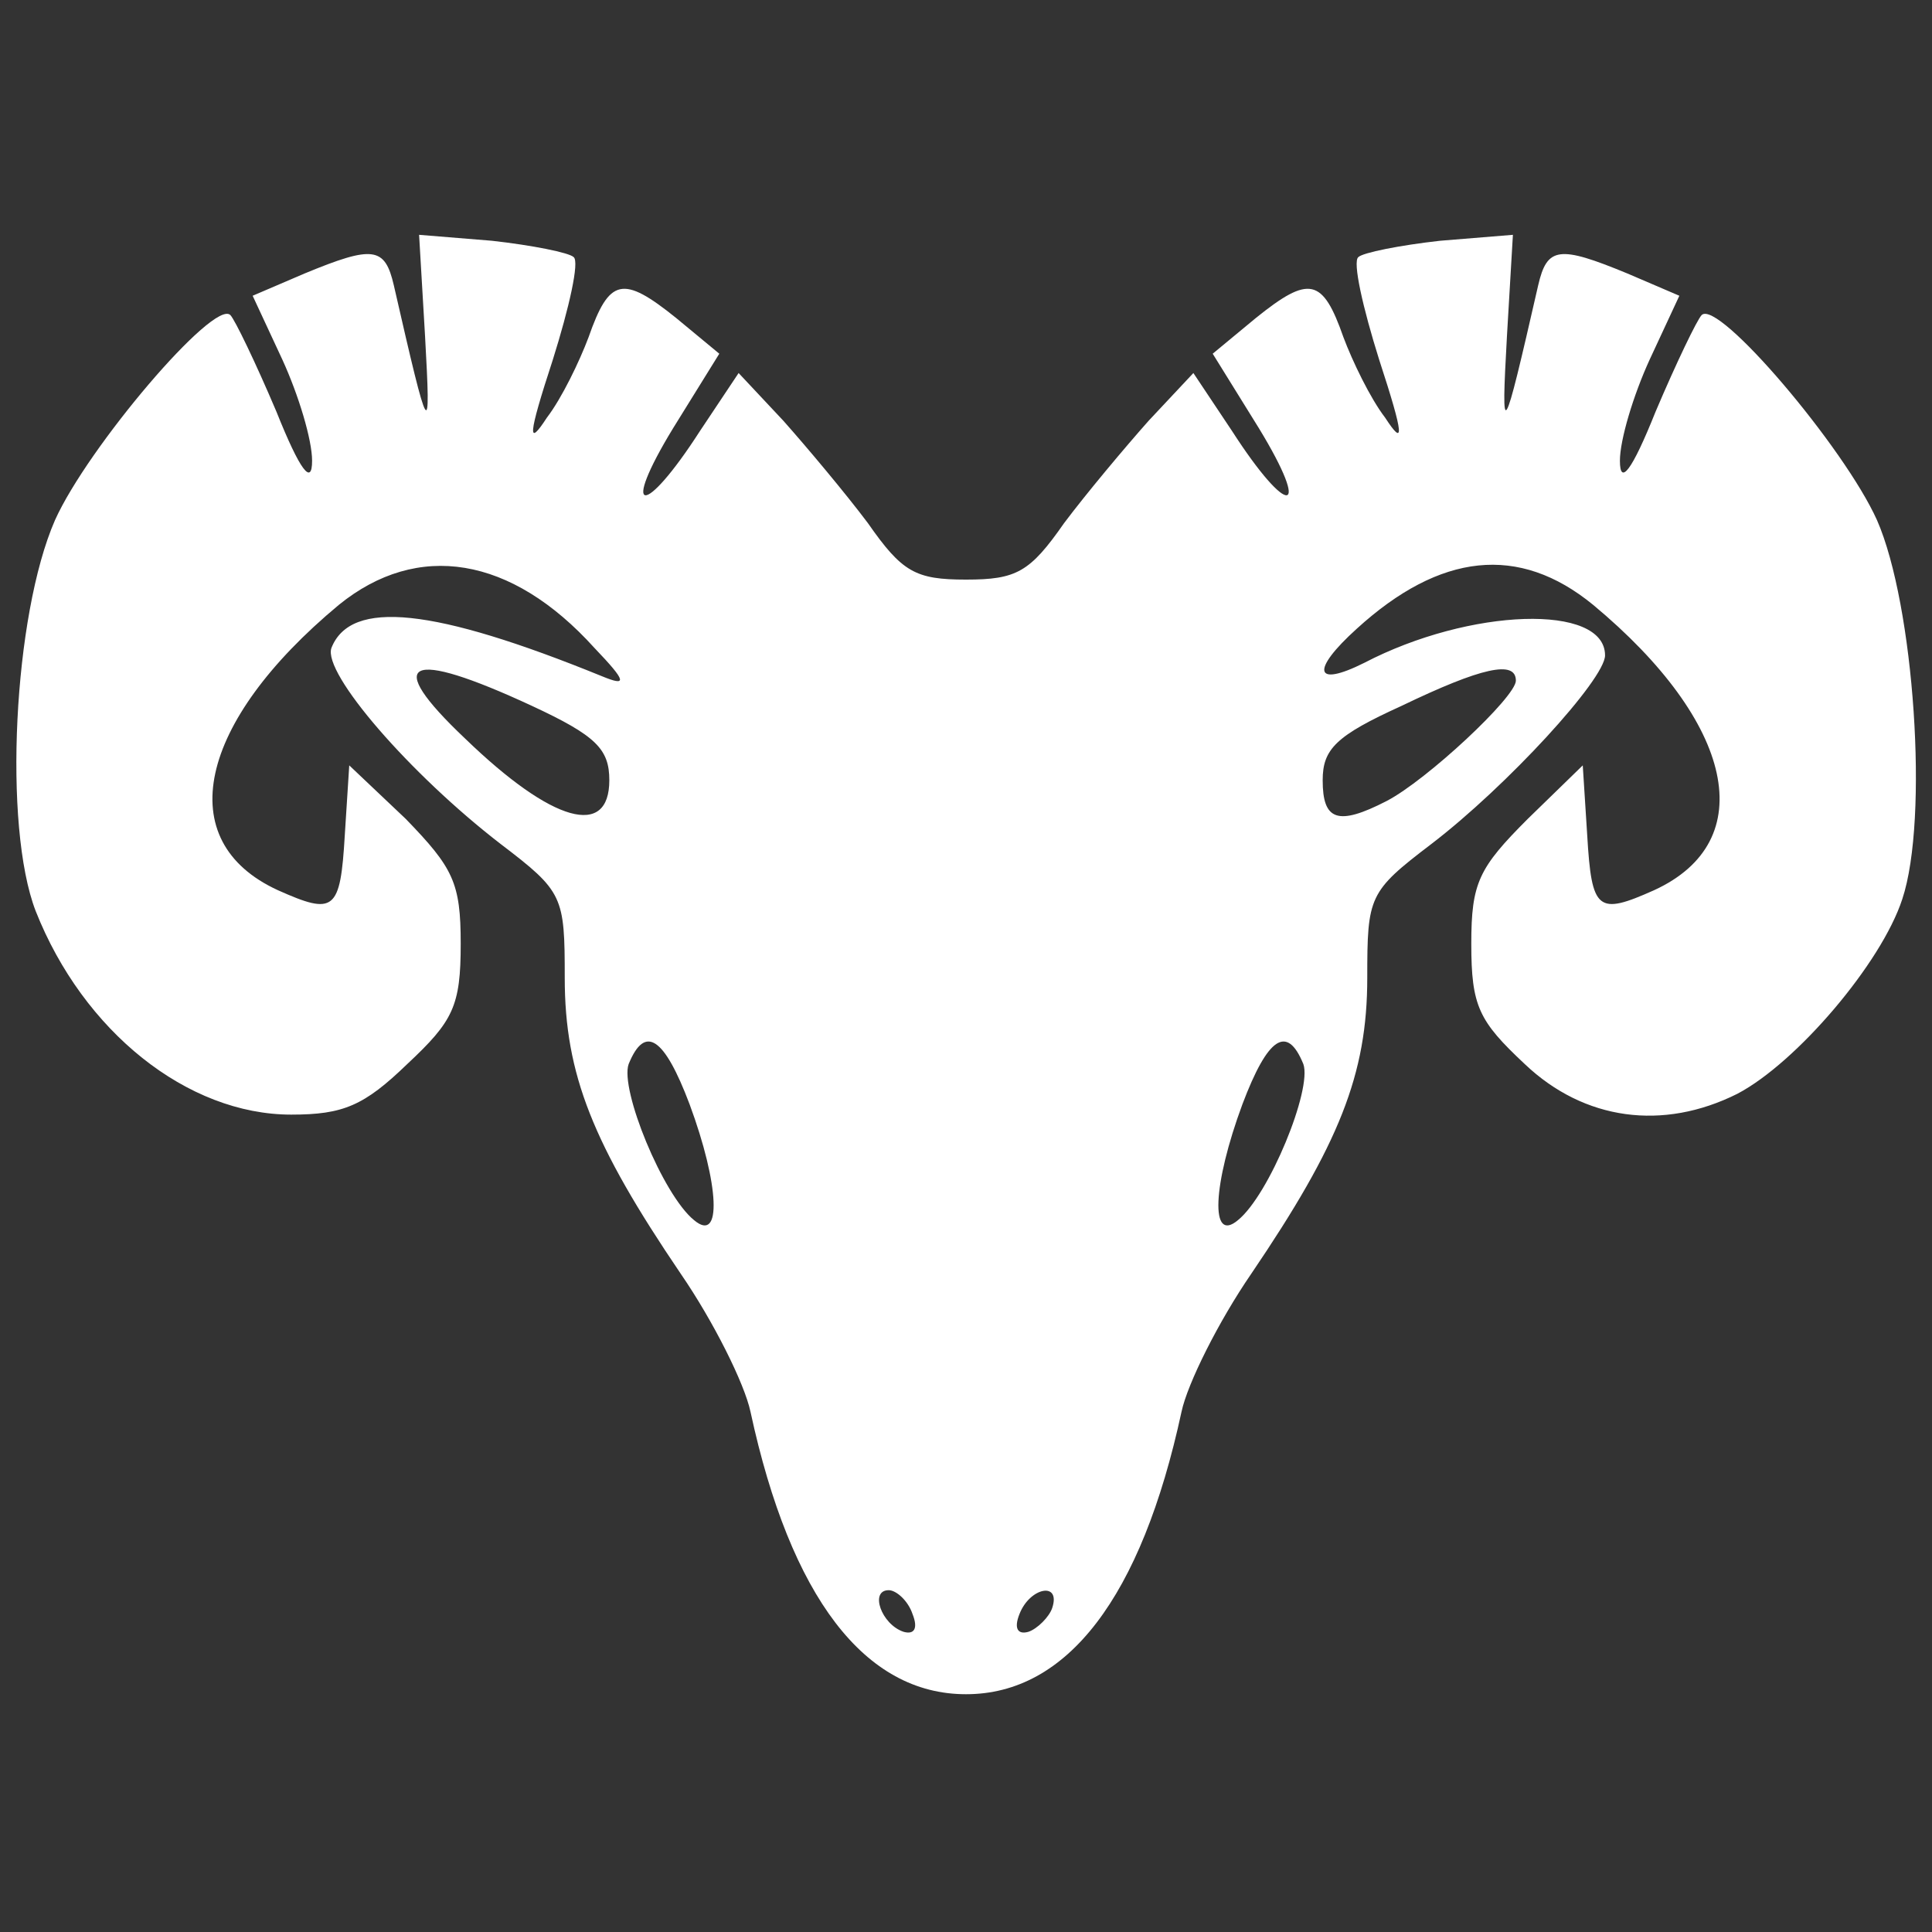 <?xml version="1.0" standalone="no"?>
<!DOCTYPE svg PUBLIC "-//W3C//DTD SVG 20010904//EN"
 "http://www.w3.org/TR/2001/REC-SVG-20010904/DTD/svg10.dtd">
<svg version="1.0" xmlns="http://www.w3.org/2000/svg"
 width="130pt" height="130pt" viewBox="0 0 130 130"
 preserveAspectRatio="xMidYMid meet">

<rect x="0" y="0" width="130" height="130" fill="#333333" stroke="none"/>

<g transform="translate(0,130) scale(0.1,-0.1)"
fill="#FFFFFF" stroke="none">
<path d="M286 1074 c4 -72 3 -71 -21 34 -6 26 -14 27 -60 8 l-35 -15 20 -43
c11 -24 20 -54 20 -68 0 -17 -8 -7 -24 33 -14 33 -28 62 -31 65 -11 11 -96
-89 -118 -138 -28 -64 -35 -206 -13 -263 32 -81 102 -137 172 -137 35 0 49 6
78 34 31 29 36 39 36 81 0 41 -5 51 -37 84 l-38 36 -3 -47 c-3 -51 -7 -54 -45
-37 -72 33 -54 113 41 192 53 43 116 33 172 -29 22 -23 22 -26 5 -19 -113 46
-169 52 -182 19 -6 -17 53 -85 114 -132 42 -32 43 -35 43 -90 0 -65 19 -112
78 -199 22 -32 43 -74 47 -93 27 -125 77 -190 145 -190 68 0 118 65 145 190 4
19 25 61 47 93 59 87 78 134 78 199 0 55 1 58 43 90 51 39 117 111 117 127 0
35 -91 32 -162 -5 -34 -17 -36 -5 -5 23 56 51 109 57 159 16 95 -79 113 -159
41 -192 -38 -17 -42 -14 -45 37 l-3 47 -37 -36 c-33 -33 -38 -43 -38 -84 0
-42 5 -52 36 -81 40 -38 93 -45 143 -20 40 21 97 88 111 131 18 54 8 198 -17
255 -22 49 -107 149 -118 138 -3 -3 -17 -32 -31 -65 -16 -40 -24 -50 -24 -33
0 14 9 44 20 68 l20 43 -35 15 c-46 19 -54 18 -60 -8 -24 -105 -25 -106 -21
-34 l4 68 -49 -4 c-27 -3 -52 -8 -55 -11 -4 -3 3 -34 14 -69 17 -52 17 -59 4
-39 -10 13 -22 38 -28 54 -14 40 -23 42 -59 13 l-29 -24 31 -50 c36 -59 20
-61 -18 -2 l-26 39 -30 -32 c-16 -18 -42 -49 -57 -69 -23 -33 -32 -38 -66 -38
-34 0 -43 5 -66 38 -15 20 -41 51 -57 69 l-30 32 -26 -39 c-38 -59 -54 -57
-18 2 l31 50 -29 24 c-36 29 -45 27 -59 -13 -6 -16 -18 -41 -28 -54 -13 -20
-13 -13 4 39 11 35 18 66 14 69 -3 3 -28 8 -55 11 l-49 4 4 -68z m72 -249 c43
-20 52 -29 52 -50 0 -39 -38 -29 -97 28 -56 53 -39 61 45 22z m662 17 c0 -11
-60 -67 -87 -81 -33 -17 -43 -13 -43 14 0 21 9 30 53 50 54 26 77 31 77 17z
m-556 -285 c20 -54 22 -94 3 -78 -21 17 -50 88 -44 105 11 27 24 18 41 -27z
m413 27 c6 -17 -23 -88 -44 -105 -19 -16 -17 24 3 78 17 45 30 54 41 27z
m-263 -370 c4 -10 1 -14 -6 -12 -15 5 -23 28 -10 28 5 0 13 -7 16 -16z m94 4
c-2 -6 -10 -14 -16 -16 -7 -2 -10 2 -6 12 7 18 28 22 22 4z"/>
</g>
</svg>
